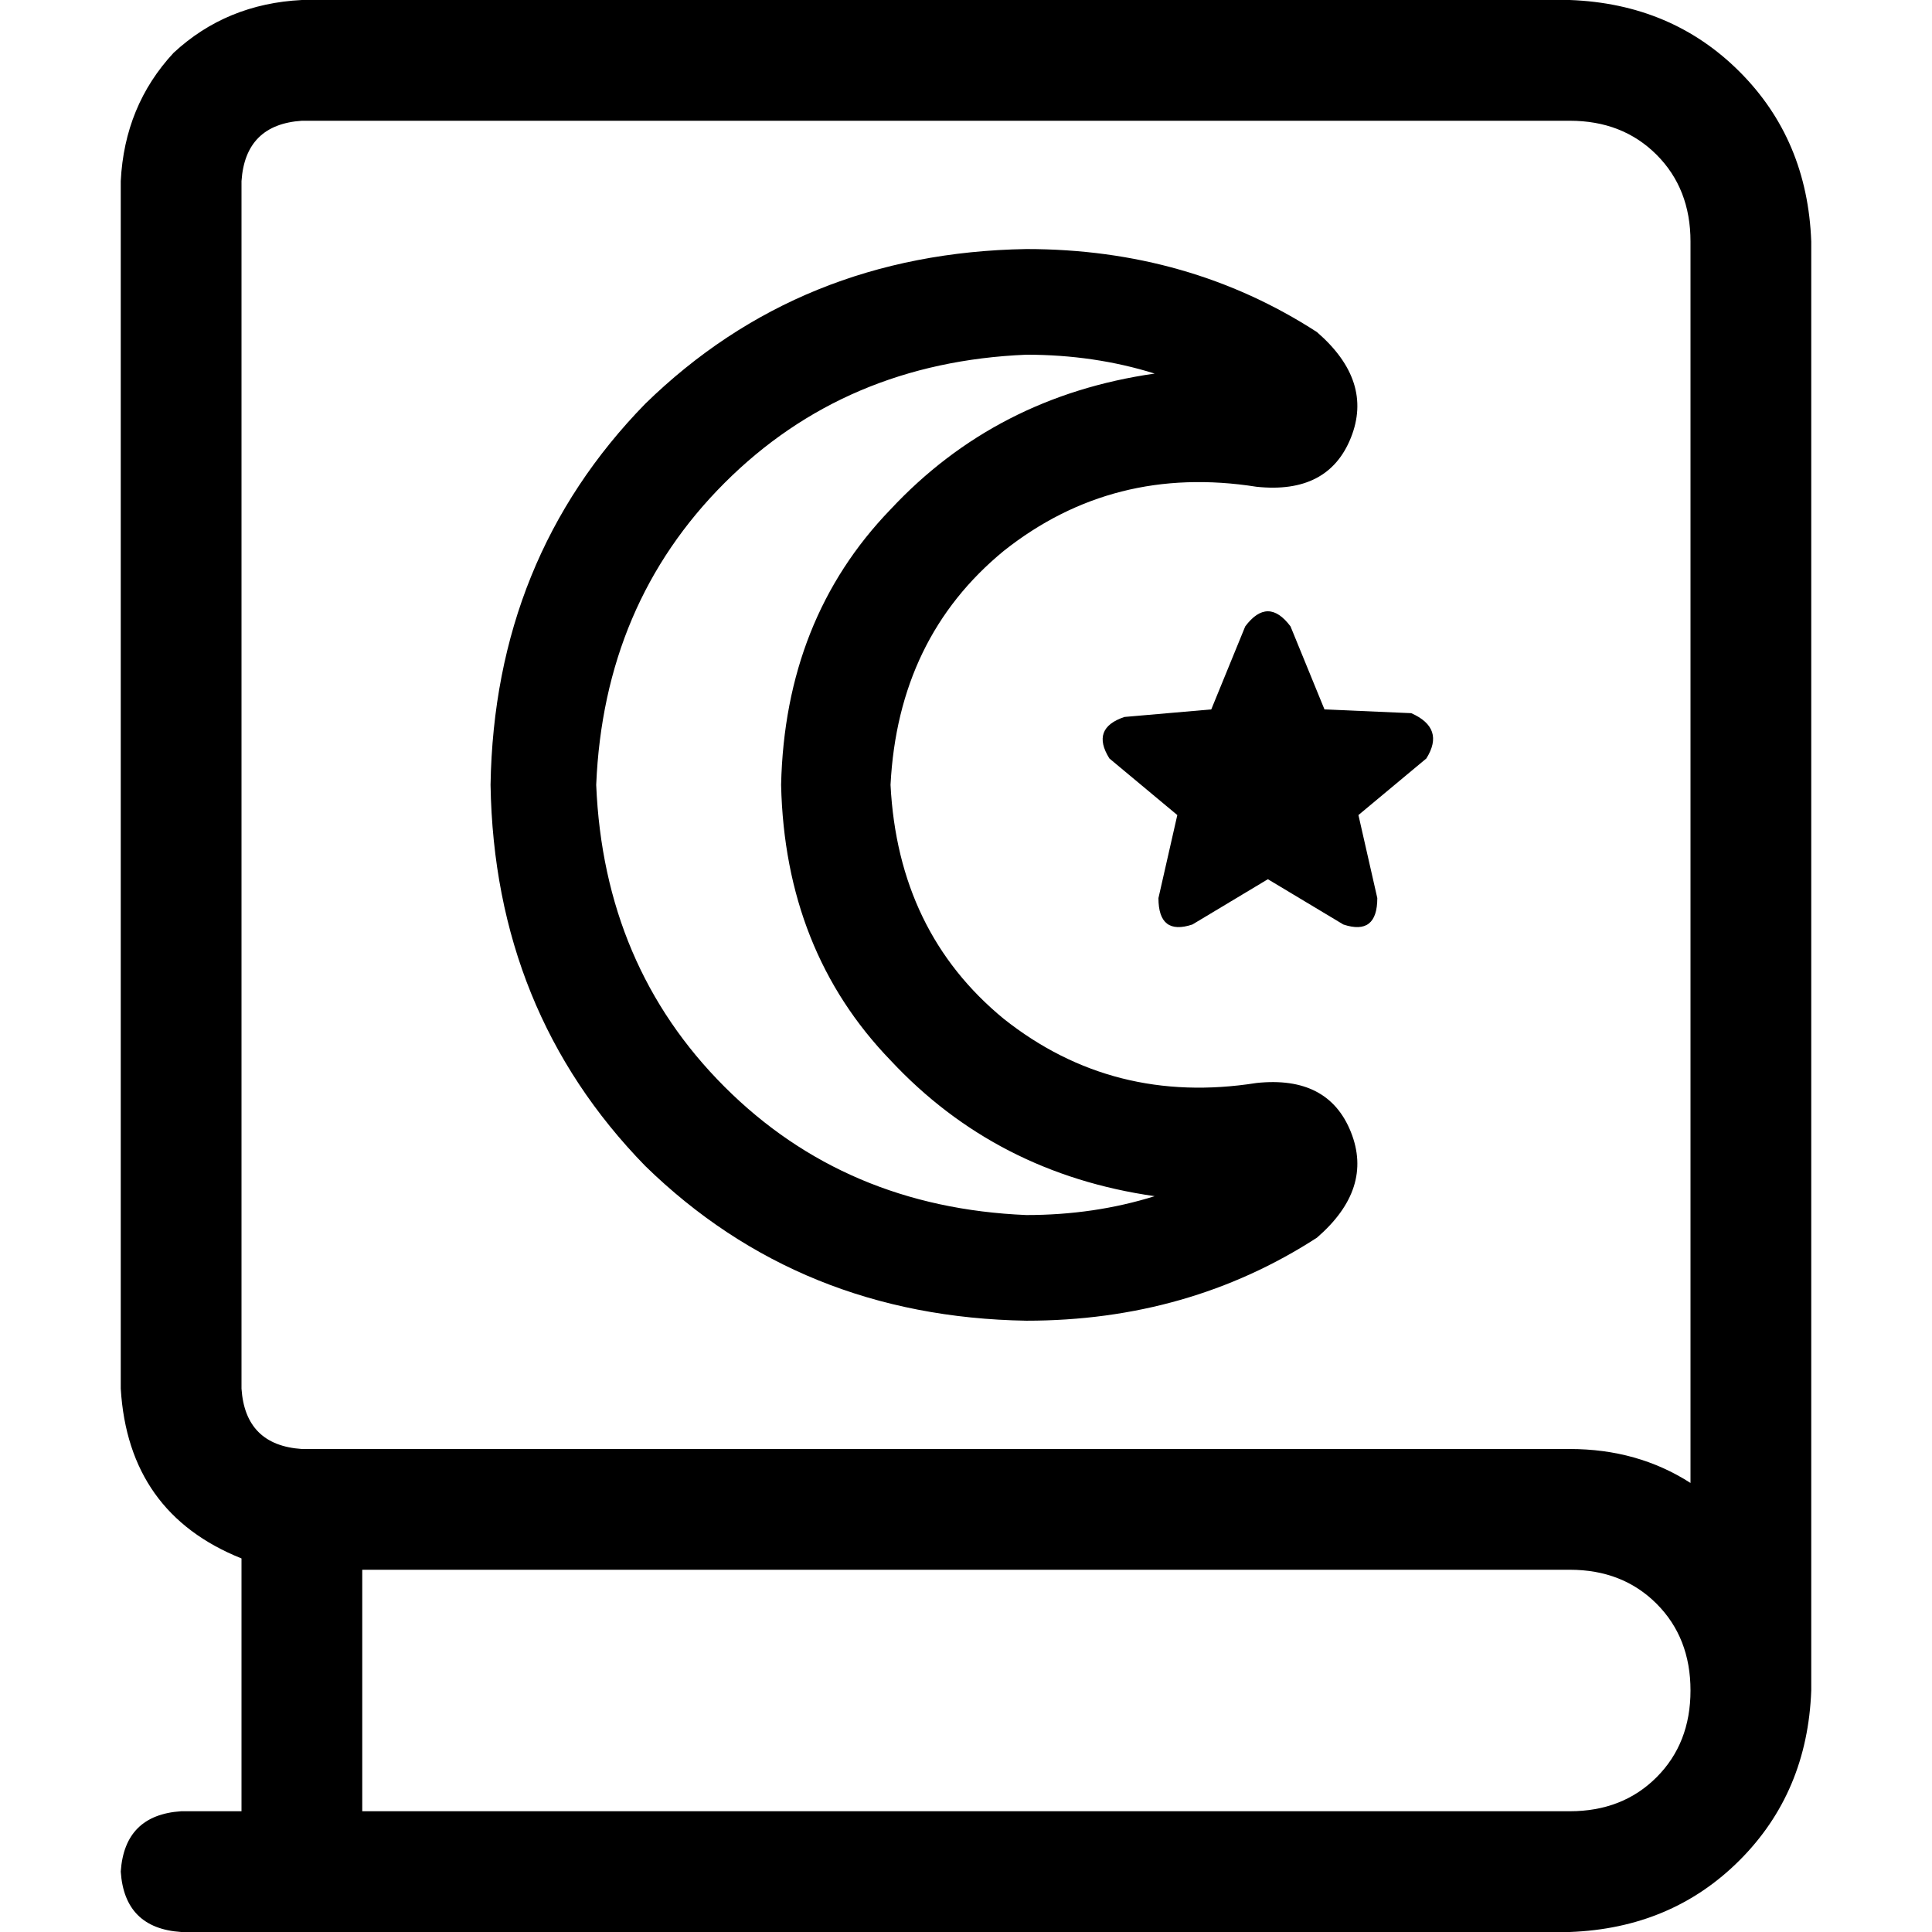 <svg xmlns="http://www.w3.org/2000/svg" viewBox="0 0 512 512">
  <path d="M 416 0 Q 443 1 461 19 L 461 19 L 461 19 Q 479 37 480 64 L 480 448 L 480 448 L 480 448 L 480 448 Q 479 475 461 493 Q 443 511 416 512 L 48 512 L 48 512 Q 33 511 32 496 Q 33 481 48 480 L 64 480 L 64 480 L 64 413 L 64 413 Q 34 401 32 368 L 32 48 L 32 48 Q 33 28 46 14 Q 60 1 80 0 L 416 0 L 416 0 Z M 96 416 L 96 480 L 96 416 L 96 480 L 416 480 L 416 480 Q 430 480 439 471 Q 448 462 448 448 Q 448 434 439 425 Q 430 416 416 416 L 96 416 L 96 416 Z M 416 384 Q 434 384 448 393 L 448 64 L 448 64 Q 448 50 439 41 Q 430 32 416 32 L 80 32 L 80 32 Q 65 33 64 48 L 64 368 L 64 368 Q 65 383 80 384 L 416 384 L 416 384 Z M 330 166 Q 336 158 342 166 L 351 188 L 351 188 L 374 189 L 374 189 Q 383 193 378 201 L 360 216 L 360 216 L 365 238 L 365 238 Q 365 248 356 245 L 336 233 L 336 233 L 316 245 L 316 245 Q 307 248 307 238 L 312 216 L 312 216 L 294 201 L 294 201 Q 289 193 298 190 L 321 188 L 321 188 L 330 166 L 330 166 Z M 158 208 Q 160 256 192 288 L 192 288 L 192 288 Q 224 320 272 322 Q 290 322 306 317 Q 264 311 236 281 Q 208 252 207 208 Q 208 164 236 135 Q 264 105 306 99 Q 290 94 272 94 Q 224 96 192 128 Q 160 160 158 208 L 158 208 Z M 272 66 Q 315 66 349 88 Q 364 101 358 116 Q 352 131 333 129 Q 295 123 266 146 Q 238 169 236 208 Q 238 247 266 270 Q 295 293 333 287 Q 352 285 358 300 Q 364 315 349 328 Q 315 350 272 350 Q 212 349 171 309 Q 131 268 130 208 Q 131 148 171 107 Q 212 67 272 66 L 272 66 Z" />
</svg>